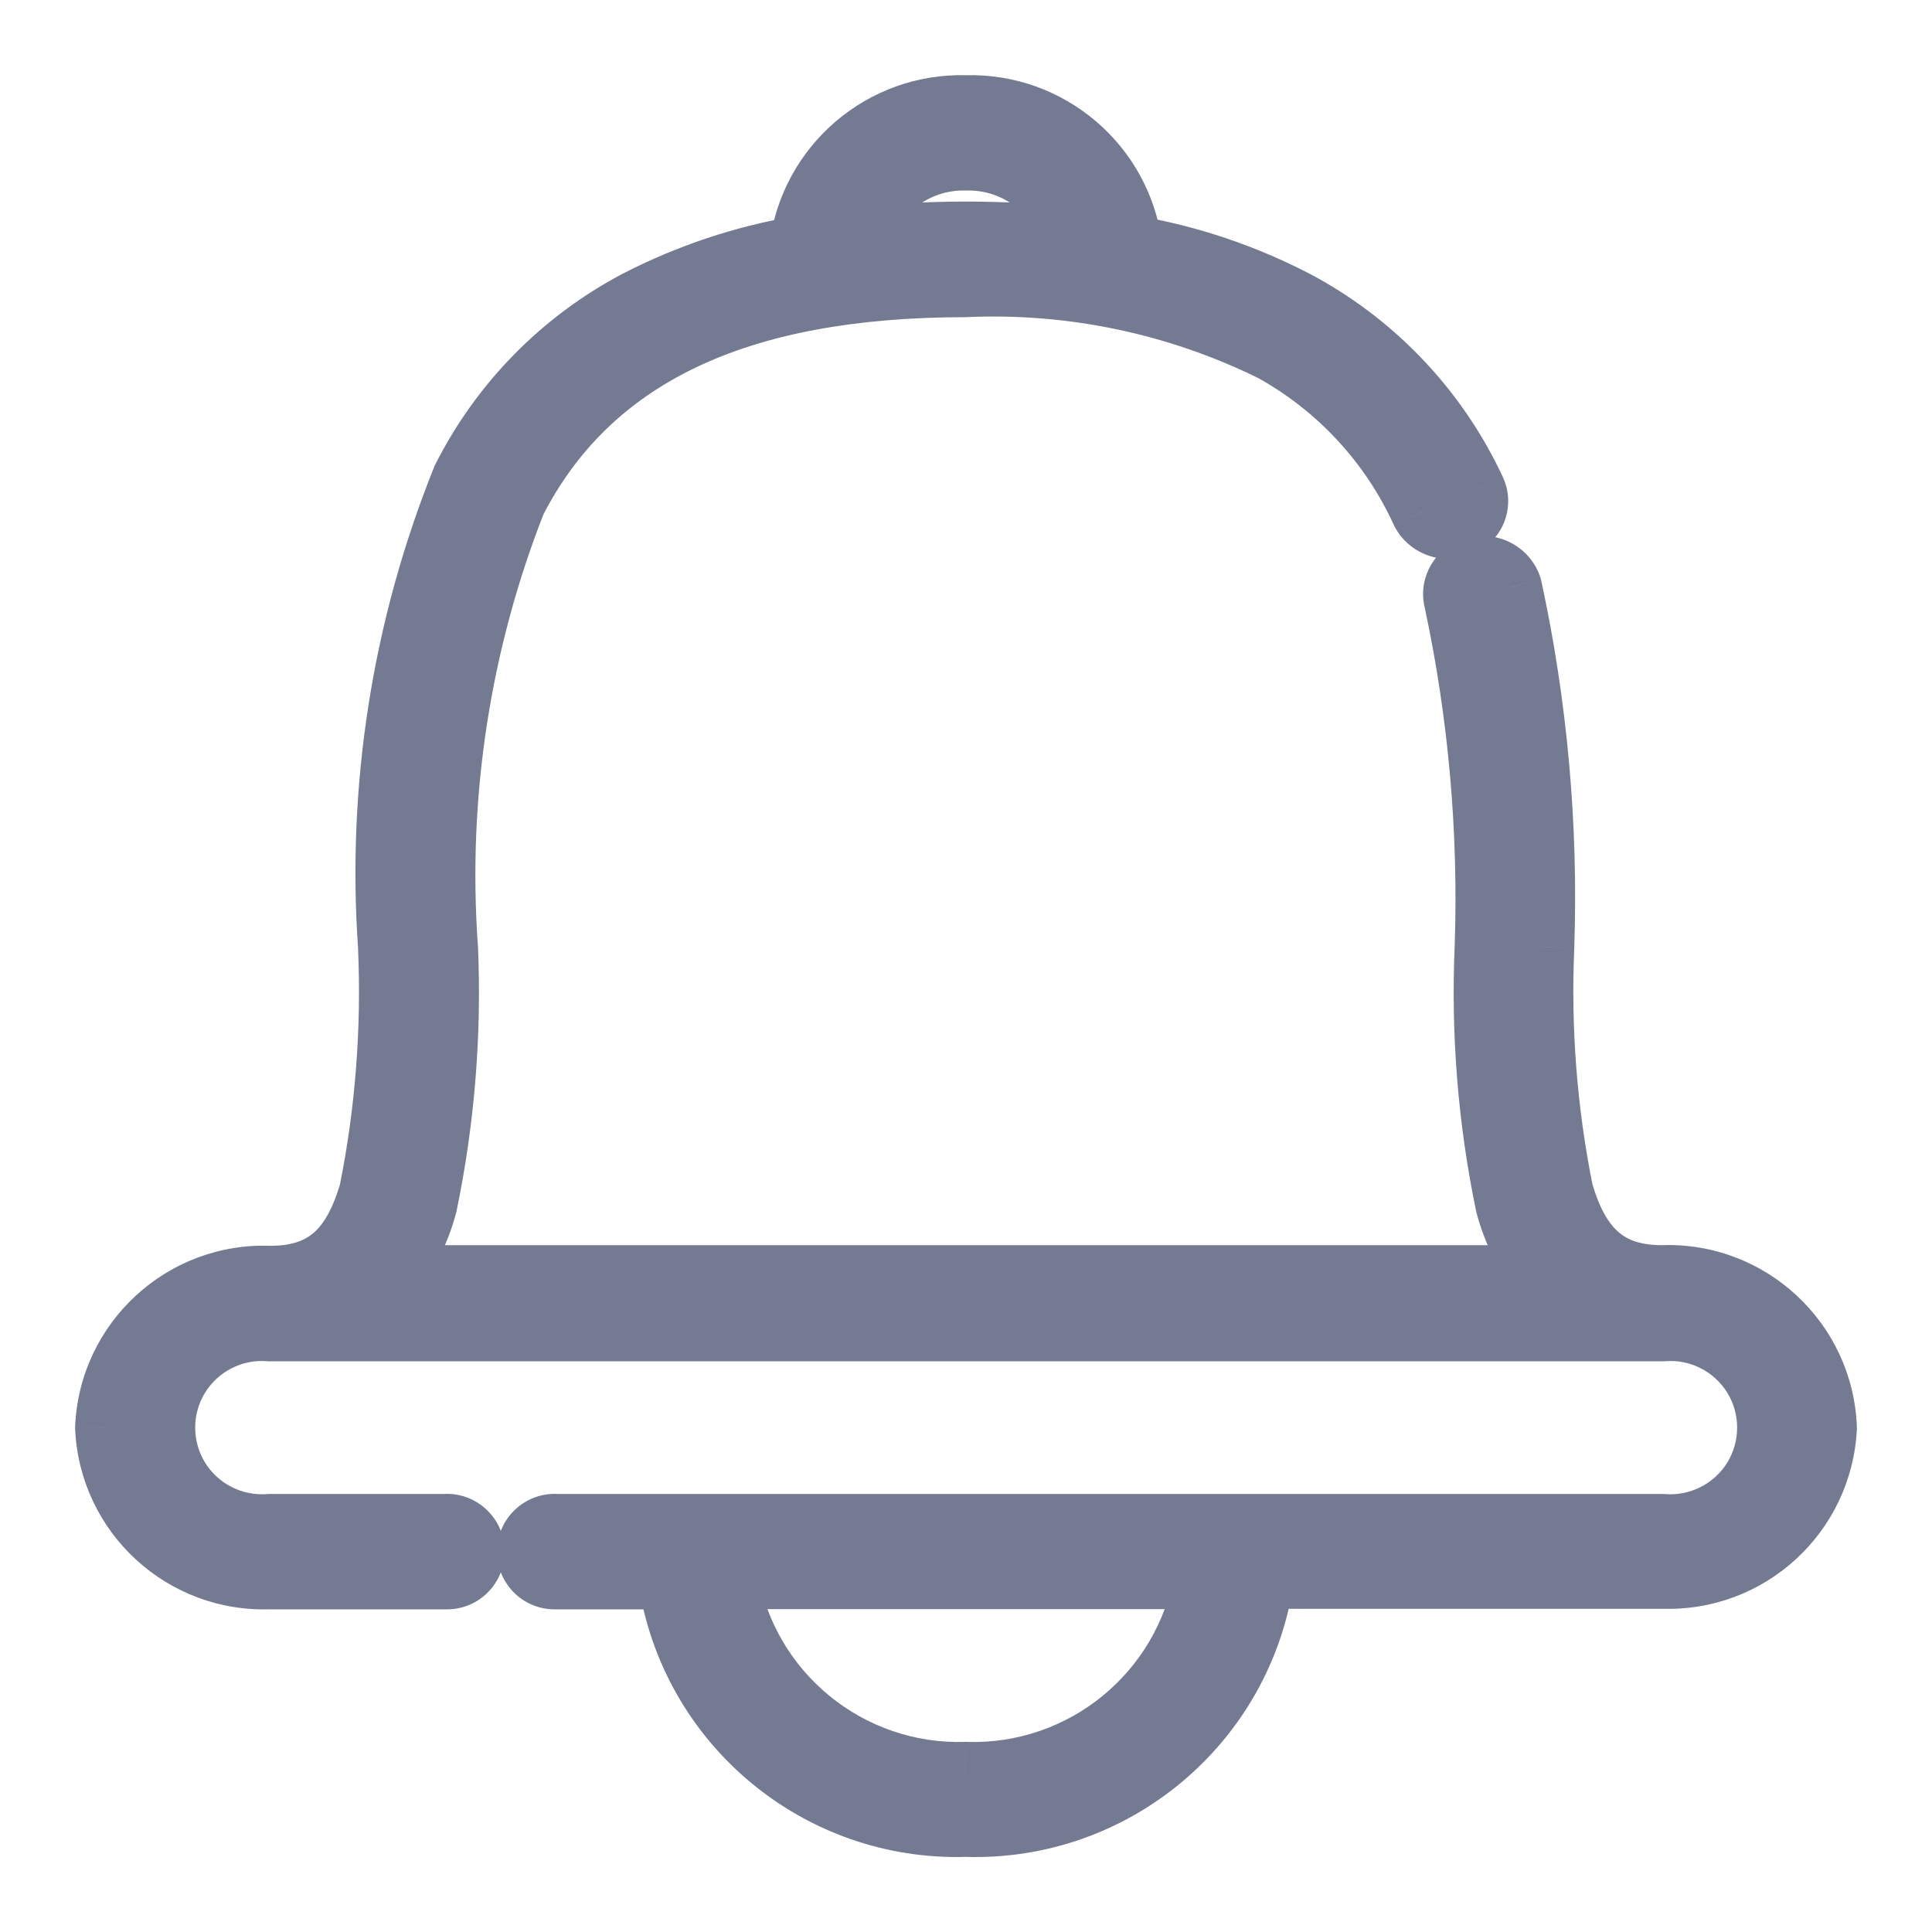 <svg width="18" height="18" viewBox="0 0 18 18" fill="none" xmlns="http://www.w3.org/2000/svg">
<mask id="path-1-outside-1_14093_283026" maskUnits="userSpaceOnUse" x="0" y="0" width="18" height="18" fill="black">
<rect fill="white" width="18" height="18"/>
<path fill-rule="evenodd" clip-rule="evenodd" d="M15.488 11.901C14.988 11.901 14.705 11.662 14.544 11.101C14.393 10.351 14.334 9.586 14.367 8.823C14.406 7.699 14.305 6.575 14.067 5.476C14.025 5.344 13.888 5.268 13.754 5.302C13.69 5.313 13.634 5.35 13.598 5.405C13.562 5.459 13.55 5.525 13.565 5.589C13.793 6.651 13.89 7.738 13.853 8.825C13.818 9.63 13.883 10.436 14.047 11.225C14.112 11.471 14.228 11.701 14.387 11.901H3.619C3.778 11.701 3.894 11.471 3.959 11.225C4.123 10.436 4.188 9.63 4.153 8.825C4.053 7.409 4.271 5.989 4.79 4.668C5.484 3.313 6.862 2.655 9 2.655C9.988 2.612 10.971 2.818 11.858 3.255C12.475 3.595 12.965 4.124 13.258 4.765C13.322 4.887 13.47 4.94 13.598 4.887C13.659 4.865 13.708 4.819 13.733 4.759C13.758 4.7 13.758 4.633 13.731 4.574C13.391 3.842 12.827 3.238 12.121 2.848C11.624 2.581 11.086 2.397 10.53 2.304C10.429 1.541 9.769 0.979 9 1.001C8.229 0.978 7.567 1.543 7.468 2.308C6.935 2.397 6.42 2.569 5.94 2.817C5.243 3.185 4.677 3.761 4.322 4.465C3.765 5.849 3.531 7.341 3.636 8.829C3.669 9.592 3.61 10.357 3.459 11.107C3.297 11.666 3.015 11.907 2.515 11.907C1.712 11.875 1.035 12.498 1 13.301C1.036 14.103 1.713 14.725 2.515 14.694H4.149C4.238 14.699 4.322 14.655 4.368 14.58C4.414 14.504 4.414 14.409 4.368 14.333C4.322 14.257 4.238 14.213 4.149 14.219H2.514C2.168 14.247 1.836 14.078 1.655 13.783C1.473 13.487 1.473 13.114 1.655 12.819C1.836 12.523 2.168 12.355 2.514 12.383H15.489C15.835 12.355 16.167 12.523 16.348 12.819C16.53 13.114 16.53 13.487 16.348 13.783C16.167 14.078 15.835 14.247 15.489 14.219H5.183C5.094 14.213 5.01 14.257 4.964 14.333C4.918 14.409 4.918 14.504 4.964 14.58C5.01 14.655 5.094 14.699 5.183 14.694H6.243C6.442 16.052 7.628 17.044 9 17.001C10.374 17.044 11.561 16.049 11.758 14.689H15.487C16.287 14.719 16.962 14.1 17 13.301C16.968 12.497 16.292 11.871 15.488 11.901ZM9 1.475C9.469 1.463 9.883 1.776 10 2.23C9.335 2.161 8.665 2.161 8 2.23C8.117 1.776 8.531 1.463 9 1.475ZM6.761 14.692C6.942 15.778 7.899 16.563 9 16.528C10.101 16.564 11.058 15.779 11.24 14.692H6.761Z"/>
</mask>
<path fill-rule="evenodd" clip-rule="evenodd" d="M15.488 11.901C14.988 11.901 14.705 11.662 14.544 11.101C14.393 10.351 14.334 9.586 14.367 8.823C14.406 7.699 14.305 6.575 14.067 5.476C14.025 5.344 13.888 5.268 13.754 5.302C13.69 5.313 13.634 5.35 13.598 5.405C13.562 5.459 13.55 5.525 13.565 5.589C13.793 6.651 13.89 7.738 13.853 8.825C13.818 9.63 13.883 10.436 14.047 11.225C14.112 11.471 14.228 11.701 14.387 11.901H3.619C3.778 11.701 3.894 11.471 3.959 11.225C4.123 10.436 4.188 9.63 4.153 8.825C4.053 7.409 4.271 5.989 4.79 4.668C5.484 3.313 6.862 2.655 9 2.655C9.988 2.612 10.971 2.818 11.858 3.255C12.475 3.595 12.965 4.124 13.258 4.765C13.322 4.887 13.47 4.94 13.598 4.887C13.659 4.865 13.708 4.819 13.733 4.759C13.758 4.7 13.758 4.633 13.731 4.574C13.391 3.842 12.827 3.238 12.121 2.848C11.624 2.581 11.086 2.397 10.53 2.304C10.429 1.541 9.769 0.979 9 1.001C8.229 0.978 7.567 1.543 7.468 2.308C6.935 2.397 6.42 2.569 5.94 2.817C5.243 3.185 4.677 3.761 4.322 4.465C3.765 5.849 3.531 7.341 3.636 8.829C3.669 9.592 3.61 10.357 3.459 11.107C3.297 11.666 3.015 11.907 2.515 11.907C1.712 11.875 1.035 12.498 1 13.301C1.036 14.103 1.713 14.725 2.515 14.694H4.149C4.238 14.699 4.322 14.655 4.368 14.58C4.414 14.504 4.414 14.409 4.368 14.333C4.322 14.257 4.238 14.213 4.149 14.219H2.514C2.168 14.247 1.836 14.078 1.655 13.783C1.473 13.487 1.473 13.114 1.655 12.819C1.836 12.523 2.168 12.355 2.514 12.383H15.489C15.835 12.355 16.167 12.523 16.348 12.819C16.53 13.114 16.53 13.487 16.348 13.783C16.167 14.078 15.835 14.247 15.489 14.219H5.183C5.094 14.213 5.01 14.257 4.964 14.333C4.918 14.409 4.918 14.504 4.964 14.58C5.01 14.655 5.094 14.699 5.183 14.694H6.243C6.442 16.052 7.628 17.044 9 17.001C10.374 17.044 11.561 16.049 11.758 14.689H15.487C16.287 14.719 16.962 14.1 17 13.301C16.968 12.497 16.292 11.871 15.488 11.901ZM9 1.475C9.469 1.463 9.883 1.776 10 2.23C9.335 2.161 8.665 2.161 8 2.23C8.117 1.776 8.531 1.463 9 1.475ZM6.761 14.692C6.942 15.778 7.899 16.563 9 16.528C10.101 16.564 11.058 15.779 11.24 14.692H6.761Z" fill="#757A93"/>
<path d="M14.544 11.101L14.25 11.16L14.252 11.172L14.256 11.183L14.544 11.101ZM15.488 11.901V12.201L15.499 12.2L15.488 11.901ZM14.367 8.823L14.667 8.836L14.667 8.833L14.367 8.823ZM14.067 5.476L14.36 5.412L14.357 5.398L14.353 5.385L14.067 5.476ZM13.754 5.302L13.807 5.597L13.818 5.595L13.828 5.592L13.754 5.302ZM13.565 5.589L13.858 5.526L13.857 5.521L13.565 5.589ZM13.853 8.825L14.153 8.838L14.153 8.835L13.853 8.825ZM14.047 11.225L13.753 11.286L13.755 11.294L13.757 11.302L14.047 11.225ZM14.387 11.901V12.201H15.009L14.622 11.714L14.387 11.901ZM3.619 11.901L3.384 11.714L2.997 12.201H3.619V11.901ZM3.959 11.225L4.249 11.302L4.251 11.294L4.253 11.286L3.959 11.225ZM4.153 8.825L4.453 8.812L4.452 8.804L4.153 8.825ZM4.79 4.668L4.523 4.531L4.516 4.544L4.511 4.558L4.79 4.668ZM9 2.655V2.955L9.013 2.954L9 2.655ZM11.858 3.255L12.003 2.992L11.991 2.985L11.858 3.255ZM13.258 4.765L12.985 4.889L12.989 4.897L12.992 4.904L13.258 4.765ZM13.598 4.887L13.498 4.604L13.489 4.607L13.482 4.61L13.598 4.887ZM13.731 4.574L14.004 4.45L14.003 4.447L13.731 4.574ZM12.121 2.848L12.266 2.585L12.263 2.583L12.121 2.848ZM10.53 2.304L10.233 2.343L10.262 2.563L10.48 2.6L10.53 2.304ZM9 1.001L8.991 1.301L9 1.301L9.009 1.301L9 1.001ZM7.468 2.308L7.518 2.603L7.737 2.567L7.766 2.346L7.468 2.308ZM5.94 2.817L5.802 2.55L5.8 2.551L5.94 2.817ZM4.322 4.465L4.054 4.33L4.048 4.341L4.044 4.353L4.322 4.465ZM3.636 8.829L3.936 8.816L3.935 8.808L3.636 8.829ZM3.459 11.107L3.747 11.19L3.751 11.178L3.753 11.166L3.459 11.107ZM2.515 11.907L2.503 12.207H2.515V11.907ZM1 13.301L0.7 13.287L0.7 13.301L0.7 13.314L1 13.301ZM2.515 14.694V14.393L2.503 14.394L2.515 14.694ZM4.149 14.694L4.168 14.394L4.159 14.394H4.149V14.694ZM4.149 14.219V14.519H4.159L4.168 14.518L4.149 14.219ZM2.514 14.219V13.919H2.502L2.49 13.92L2.514 14.219ZM2.514 12.383L2.49 12.682L2.502 12.683H2.514V12.383ZM15.489 12.383V12.683H15.501L15.513 12.682L15.489 12.383ZM15.489 14.219L15.513 13.92L15.501 13.919H15.489V14.219ZM5.183 14.219L5.164 14.518L5.173 14.519H5.183V14.219ZM5.183 14.694V14.394H5.173L5.164 14.394L5.183 14.694ZM6.243 14.694L6.54 14.65L6.502 14.394H6.243V14.694ZM9 17.001L9.01 16.701L9 16.701L8.99 16.701L9 17.001ZM11.758 14.689V14.389H11.498L11.461 14.646L11.758 14.689ZM15.487 14.689L15.498 14.389H15.487V14.689ZM17 13.301L17.3 13.315L17.3 13.302L17.3 13.289L17 13.301ZM10 2.23L9.969 2.529L10.398 2.573L10.29 2.155L10 2.23ZM9 1.475L8.992 1.775L9 1.775L9.008 1.775L9 1.475ZM8 2.23L7.709 2.155L7.602 2.573L8.031 2.529L8 2.23ZM9 16.528L9.009 16.229L9 16.228L8.99 16.229L9 16.528ZM6.761 14.692V14.392H6.406L6.465 14.742L6.761 14.692ZM11.24 14.692L11.536 14.742L11.594 14.392H11.24V14.692ZM14.256 11.183C14.345 11.494 14.479 11.757 14.695 11.94C14.917 12.128 15.188 12.201 15.488 12.201V11.601C15.287 11.601 15.168 11.554 15.083 11.482C14.992 11.405 14.904 11.269 14.832 11.018L14.256 11.183ZM14.067 8.81C14.033 9.598 14.095 10.387 14.25 11.16L14.838 11.042C14.692 10.316 14.635 9.575 14.667 8.836L14.067 8.81ZM13.774 5.539C14.007 6.614 14.105 7.713 14.067 8.812L14.667 8.833C14.706 7.684 14.603 6.535 14.36 5.412L13.774 5.539ZM13.828 5.592C13.808 5.598 13.787 5.586 13.781 5.566L14.353 5.385C14.263 5.102 13.968 4.938 13.68 5.011L13.828 5.592ZM13.848 5.57C13.839 5.584 13.824 5.594 13.807 5.597L13.701 5.006C13.556 5.032 13.428 5.117 13.347 5.24L13.848 5.57ZM13.857 5.521C13.861 5.537 13.858 5.555 13.848 5.57L13.347 5.24C13.266 5.363 13.239 5.513 13.273 5.657L13.857 5.521ZM14.153 8.835C14.191 7.724 14.092 6.613 13.858 5.526L13.272 5.652C13.495 6.69 13.589 7.753 13.553 8.814L14.153 8.835ZM14.341 11.164C14.182 10.399 14.119 9.618 14.153 8.838L13.553 8.812C13.517 9.641 13.584 10.473 13.753 11.286L14.341 11.164ZM14.622 11.714C14.489 11.547 14.392 11.354 14.337 11.148L13.757 11.302C13.833 11.588 13.968 11.856 14.152 12.088L14.622 11.714ZM3.619 12.201H14.387V11.601H3.619V12.201ZM3.669 11.148C3.614 11.354 3.517 11.547 3.384 11.714L3.854 12.088C4.038 11.856 4.173 11.588 4.249 11.302L3.669 11.148ZM3.853 8.838C3.887 9.618 3.824 10.399 3.665 11.164L4.253 11.286C4.422 10.473 4.489 9.641 4.453 8.812L3.853 8.838ZM4.511 4.558C3.975 5.92 3.75 7.385 3.854 8.846L4.452 8.804C4.355 7.432 4.566 6.057 5.069 4.777L4.511 4.558ZM9 2.355C6.802 2.355 5.288 3.036 4.523 4.531L5.057 4.804C5.68 3.589 6.922 2.955 9 2.955V2.355ZM11.991 2.985C11.058 2.527 10.025 2.31 8.987 2.355L9.013 2.954C9.951 2.914 10.883 3.109 11.726 3.524L11.991 2.985ZM13.531 4.64C13.211 3.941 12.676 3.363 12.003 2.992L11.713 3.517C12.273 3.826 12.719 4.307 12.985 4.889L13.531 4.64ZM13.482 4.61C13.497 4.604 13.516 4.61 13.524 4.625L12.992 4.904C13.129 5.165 13.443 5.277 13.714 5.163L13.482 4.61ZM13.457 4.642C13.465 4.624 13.479 4.61 13.498 4.604L13.698 5.169C13.838 5.12 13.951 5.013 14.009 4.877L13.457 4.642ZM13.458 4.697C13.45 4.68 13.45 4.66 13.457 4.642L14.009 4.877C14.067 4.74 14.066 4.585 14.004 4.45L13.458 4.697ZM11.976 3.11C12.626 3.47 13.146 4.026 13.459 4.7L14.003 4.447C13.636 3.658 13.028 3.006 12.266 2.585L11.976 3.11ZM10.48 2.6C11.005 2.687 11.511 2.861 11.979 3.112L12.263 2.583C11.737 2.301 11.168 2.107 10.58 2.008L10.48 2.6ZM9.009 1.301C9.623 1.283 10.152 1.733 10.233 2.343L10.827 2.264C10.707 1.35 9.914 0.674 8.991 0.701L9.009 1.301ZM7.766 2.346C7.845 1.734 8.375 1.282 8.991 1.301L9.009 0.701C8.084 0.673 7.289 1.352 7.17 2.269L7.766 2.346ZM6.078 3.083C6.53 2.85 7.016 2.688 7.518 2.603L7.418 2.012C6.855 2.107 6.31 2.288 5.802 2.55L6.078 3.083ZM4.59 4.6C4.917 3.951 5.438 3.421 6.08 3.082L5.8 2.551C5.047 2.948 4.437 3.57 4.054 4.33L4.59 4.6ZM3.935 8.808C3.833 7.365 4.061 5.918 4.6 4.577L4.044 4.353C3.47 5.779 3.228 7.317 3.337 8.85L3.935 8.808ZM3.753 11.166C3.909 10.393 3.97 9.604 3.936 8.816L3.336 8.842C3.368 9.581 3.311 10.322 3.165 11.047L3.753 11.166ZM2.515 12.207C2.815 12.207 3.086 12.133 3.308 11.945C3.524 11.762 3.658 11.499 3.747 11.19L3.171 11.023C3.098 11.273 3.01 11.411 2.92 11.488C2.835 11.56 2.715 11.607 2.515 11.607V12.207ZM1.3 13.314C1.328 12.676 1.866 12.181 2.503 12.206L2.527 11.607C1.559 11.569 0.743 12.32 0.7 13.287L1.3 13.314ZM2.503 14.394C1.866 14.419 1.328 13.925 1.3 13.287L0.7 13.314C0.743 14.281 1.56 15.031 2.527 14.993L2.503 14.394ZM4.149 14.394H2.515V14.994H4.149V14.394ZM4.111 14.424C4.123 14.404 4.145 14.393 4.168 14.394L4.13 14.993C4.33 15.006 4.52 14.907 4.624 14.735L4.111 14.424ZM4.111 14.488C4.099 14.469 4.099 14.444 4.111 14.424L4.624 14.735C4.728 14.564 4.728 14.349 4.624 14.177L4.111 14.488ZM4.168 14.518C4.145 14.52 4.123 14.508 4.111 14.488L4.624 14.177C4.52 14.006 4.33 13.906 4.13 13.919L4.168 14.518ZM2.514 14.519H4.149V13.919H2.514V14.519ZM1.399 13.939C1.64 14.331 2.08 14.555 2.538 14.518L2.49 13.92C2.257 13.938 2.033 13.825 1.91 13.626L1.399 13.939ZM1.399 12.662C1.159 13.054 1.159 13.547 1.399 13.939L1.91 13.626C1.788 13.426 1.788 13.175 1.91 12.976L1.399 12.662ZM2.538 12.084C2.08 12.047 1.64 12.27 1.399 12.662L1.91 12.976C2.033 12.777 2.257 12.663 2.49 12.682L2.538 12.084ZM15.489 12.083H2.514V12.683H15.489V12.083ZM16.604 12.662C16.363 12.27 15.923 12.047 15.465 12.084L15.513 12.682C15.746 12.663 15.97 12.777 16.093 12.976L16.604 12.662ZM16.604 13.939C16.844 13.547 16.844 13.054 16.604 12.662L16.093 12.976C16.215 13.175 16.215 13.426 16.093 13.626L16.604 13.939ZM15.465 14.518C15.923 14.555 16.363 14.331 16.604 13.939L16.093 13.626C15.97 13.825 15.746 13.938 15.513 13.92L15.465 14.518ZM5.183 14.519H15.489V13.919H5.183V14.519ZM5.221 14.488C5.209 14.508 5.187 14.52 5.164 14.518L5.202 13.919C5.002 13.906 4.812 14.006 4.708 14.177L5.221 14.488ZM5.221 14.424C5.233 14.444 5.233 14.469 5.221 14.488L4.708 14.177C4.604 14.349 4.604 14.564 4.708 14.735L5.221 14.424ZM5.164 14.394C5.187 14.393 5.209 14.404 5.221 14.424L4.708 14.735C4.812 14.907 5.002 15.006 5.202 14.993L5.164 14.394ZM6.243 14.394H5.183V14.994H6.243V14.394ZM8.99 16.701C7.771 16.739 6.717 15.857 6.54 14.65L5.946 14.737C6.167 16.246 7.485 17.349 9.01 17.3L8.99 16.701ZM11.461 14.646C11.286 15.855 10.231 16.74 9.01 16.701L8.99 17.3C10.517 17.349 11.836 16.243 12.055 14.732L11.461 14.646ZM15.487 14.389H11.758V14.989H15.487V14.389ZM16.7 13.286C16.67 13.921 16.134 14.413 15.498 14.389L15.476 14.988C16.44 15.025 17.253 14.279 17.3 13.315L16.7 13.286ZM15.499 12.2C16.138 12.177 16.675 12.674 16.7 13.313L17.3 13.289C17.261 12.32 16.446 11.565 15.477 11.601L15.499 12.2ZM10.29 2.155C10.139 1.566 9.601 1.16 8.992 1.175L9.008 1.775C9.336 1.767 9.628 1.986 9.709 2.305L10.29 2.155ZM8.031 2.529C8.675 2.461 9.325 2.461 9.969 2.529L10.031 1.932C9.346 1.86 8.654 1.86 7.969 1.932L8.031 2.529ZM9.008 1.175C8.399 1.16 7.861 1.566 7.709 2.155L8.291 2.305C8.372 1.986 8.664 1.767 8.992 1.775L9.008 1.175ZM8.99 16.229C8.04 16.258 7.214 15.581 7.057 14.643L6.465 14.742C6.671 15.976 7.758 16.868 9.009 16.828L8.99 16.229ZM10.944 14.643C10.787 15.581 9.96 16.259 9.009 16.229L8.99 16.828C10.241 16.868 11.329 15.976 11.536 14.742L10.944 14.643ZM6.761 14.992H11.24V14.392H6.761V14.992Z" fill="#757A93" mask="url(#path-1-outside-1_14093_283026)"/>
</svg>
